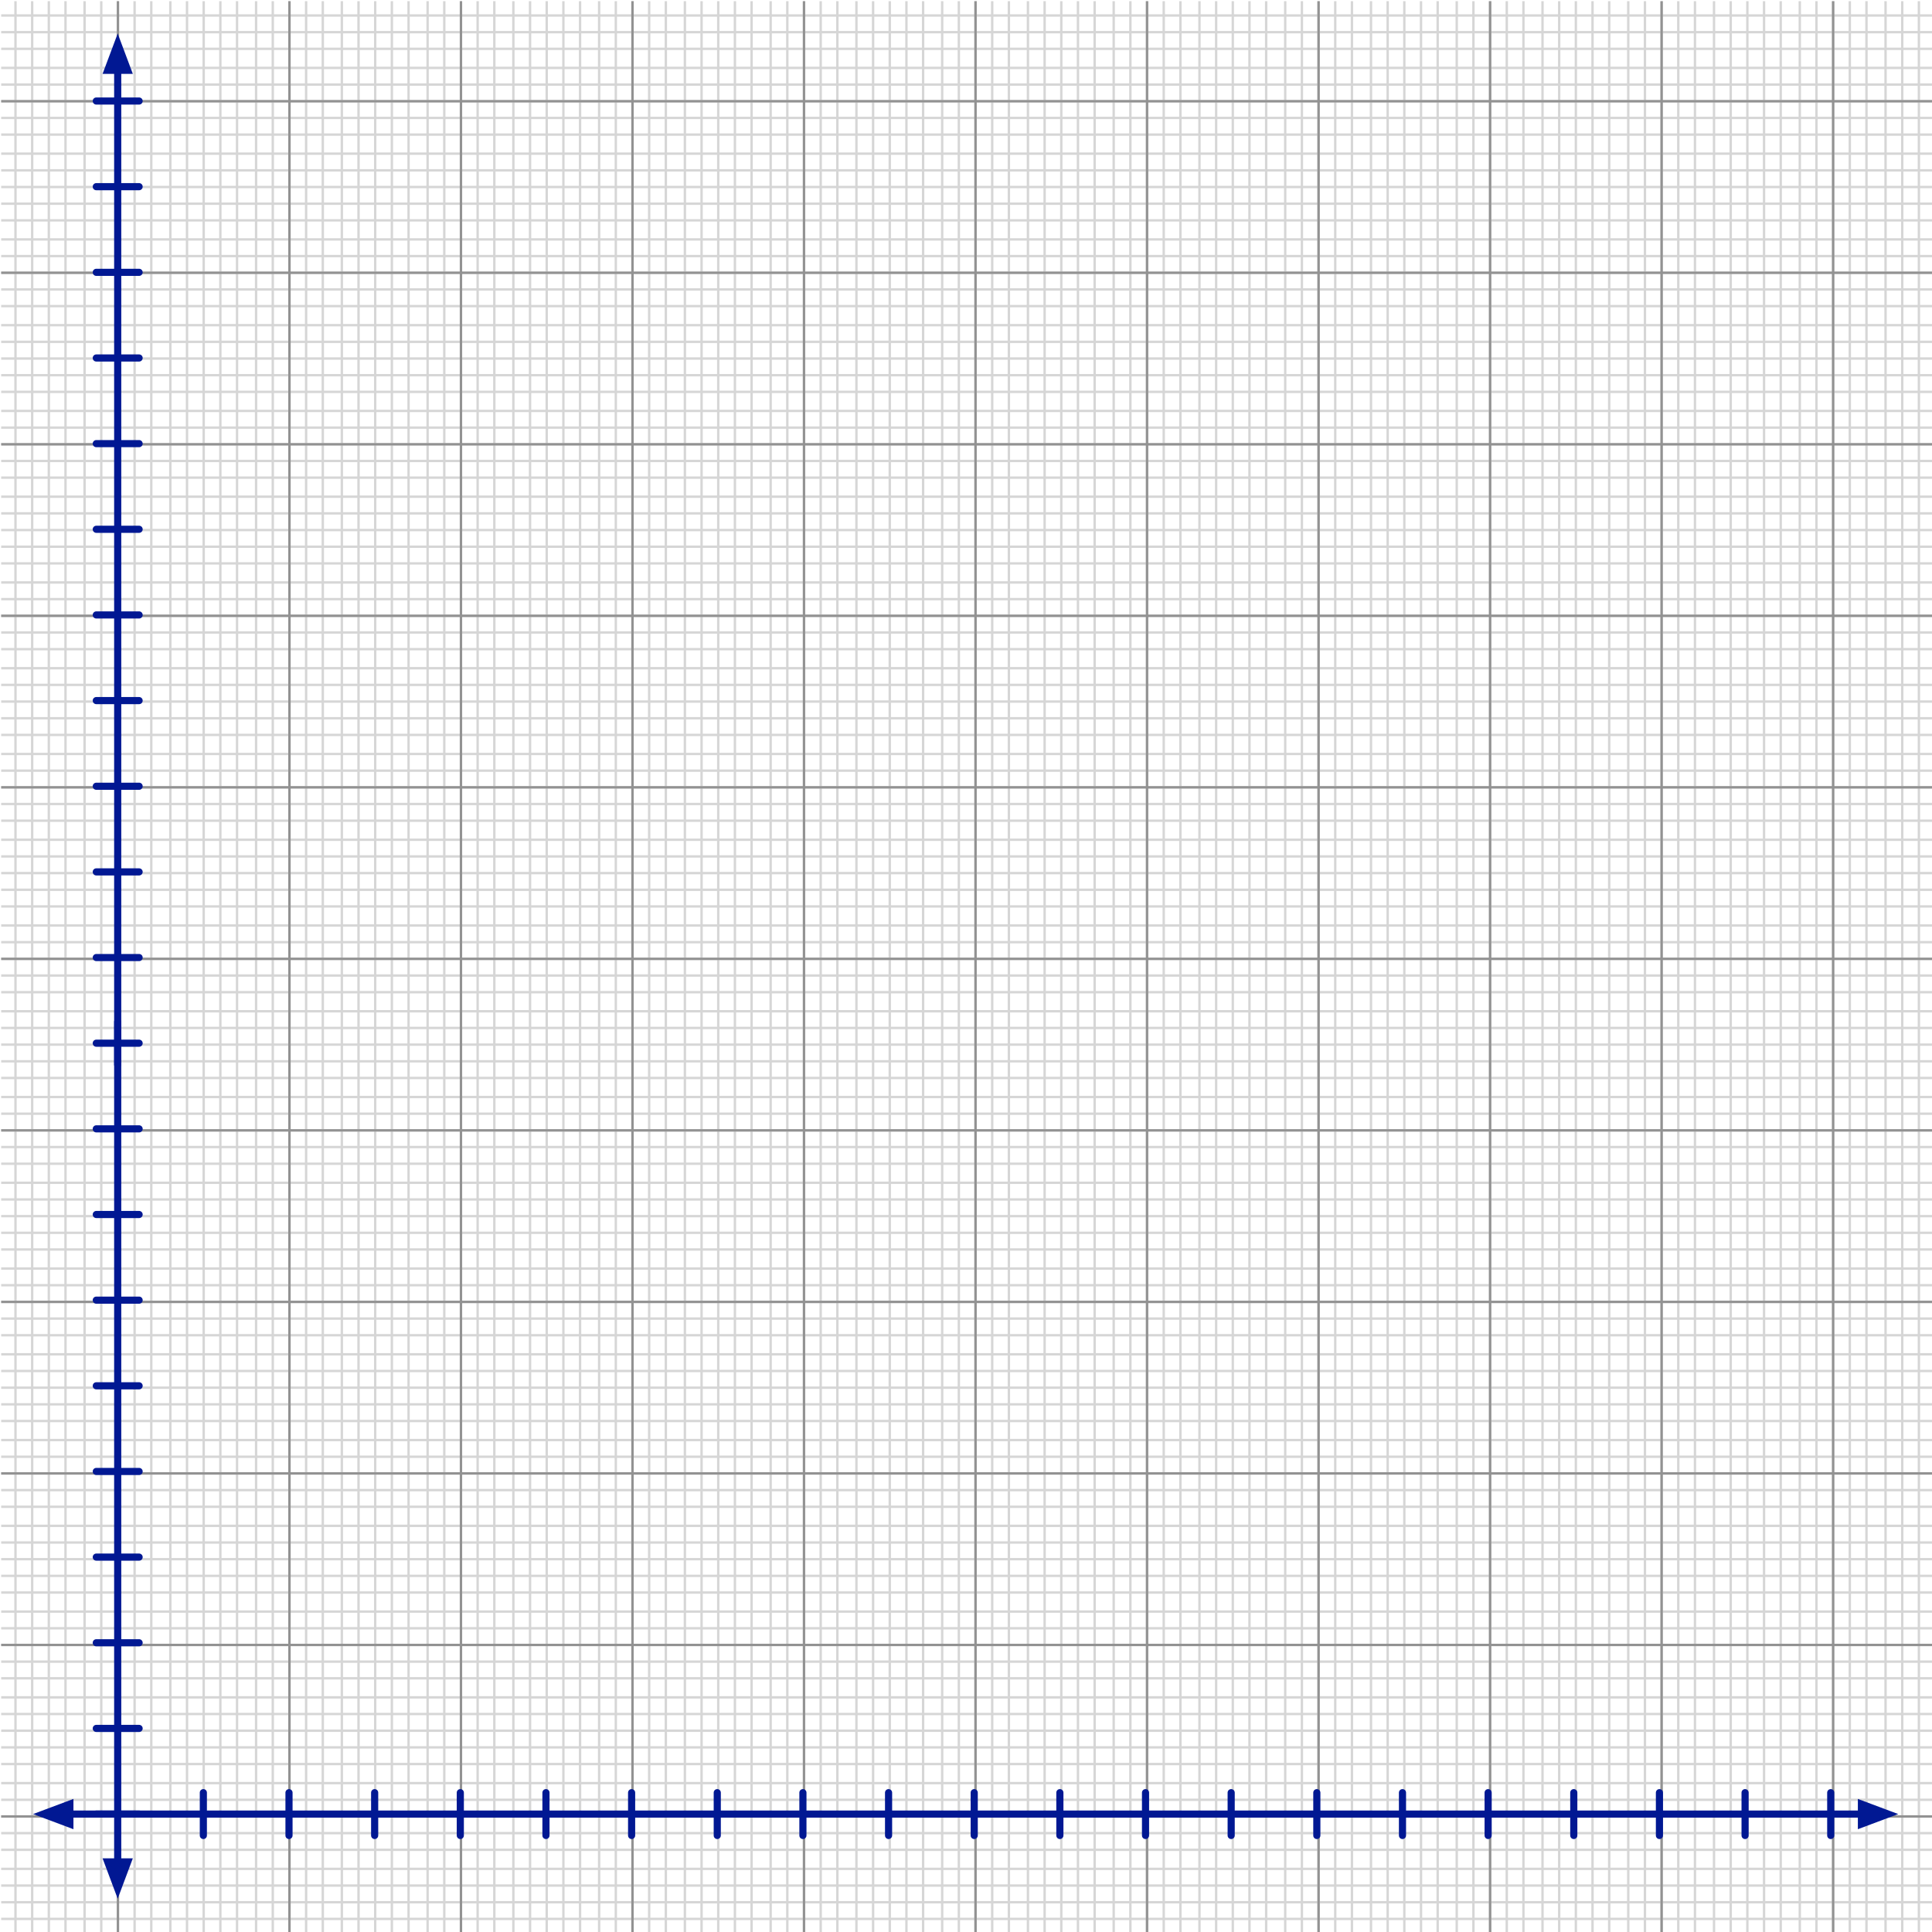 <?xml version="1.0" encoding="UTF-8" standalone="no"?>
<!DOCTYPE svg PUBLIC "-//W3C//DTD SVG 1.1//EN" "http://www.w3.org/Graphics/SVG/1.1/DTD/svg11.dtd">
<svg xmlns="http://www.w3.org/2000/svg" xmlns:xlink="http://www.w3.org/1999/xlink" version="1.1" width="216pt" height="216pt" viewBox="0 0 216 216">
<rect x="0" y="0" width="216" height="216" fill="#808080" stroke="none"/>
<g enable-background="new">
<clipPath id="cp0">
<path transform="matrix(1,0,0,-1,0,216)" d="M 0 0 L 216 0 L 216 216 L 0 216 Z "/>
</clipPath>
<g clip-path="url(#cp0)">
<path transform="matrix(1,0,0,-1,0,216)" d="M 0 216 L 216 216 L 216 0 L 0 0 Z " fill="#ffffff"/>
</g>
<clipPath id="cp1">
<path transform="matrix(1,0,0,-1,0,216)" d="M 0 0 L 216 0 L 216 216 L 0 216 Z "/>
</clipPath>
<g clip-path="url(#cp1)">
<path transform="matrix(1,0,0,-1,0,216)" d="M -6.259 -166.328 L 300.562 -166.328 L 300.562 224.123 L -6.259 224.123 Z " fill="#ffffff"/>
<path transform="matrix(1,0,0,-1,0,216)" d="M 1.598 215.867 L 1.864 215.867 L 1.864 -.133 L 1.598 -.133 Z M 3.462 215.867 L 3.729 215.867 L 3.729 -.133 L 3.462 -.133 Z M 5.327 215.867 L 5.593 215.867 L 5.593 -.133 L 5.327 -.133 Z M 7.191 215.867 L 7.457 215.867 L 7.457 -.133 L 7.191 -.133 Z M 9.322 215.867 L 9.588 215.867 L 9.588 -.133 L 9.322 -.133 Z M 11.186 215.867 L 11.453 215.867 L 11.453 -.133 L 11.186 -.133 Z M 13.051 215.867 L 13.317 215.867 L 13.317 -.133 L 13.051 -.133 Z M 14.915 215.867 L 15.181 215.867 L 15.181 -.133 L 14.915 -.133 Z M 16.779 215.867 L 17.046 215.867 L 17.046 -.133 L 16.779 -.133 Z M 18.91 215.867 L 19.176 215.867 L 19.176 -.133 L 18.91 -.133 Z M 20.774 215.867 L 21.041 215.867 L 21.041 -.133 L 20.774 -.133 Z M 22.639 215.867 L 22.905 215.867 L 22.905 -.133 L 22.639 -.133 Z M 24.503 215.867 L 24.769 215.867 L 24.769 -.133 L 24.503 -.133 Z M 26.367 215.867 L 26.634 215.867 L 26.634 -.133 L 26.367 -.133 Z M 28.498 215.867 L 28.764 215.867 L 28.764 -.133 L 28.498 -.133 Z M 30.363 215.867 L 30.629 215.867 L 30.629 -.133 L 30.363 -.133 Z M 32.227 215.867 L 32.493 215.867 L 32.493 -.133 L 32.227 -.133 Z M 34.091 215.867 L 34.358 215.867 L 34.358 -.133 L 34.091 -.133 Z M 35.956 215.867 L 36.222 215.867 L 36.222 -.133 L 35.956 -.133 Z M 38.086 215.867 L 38.353 215.867 L 38.353 -.133 L 38.086 -.133 Z M 39.951 215.867 L 40.217 215.867 L 40.217 -.133 L 39.951 -.133 Z M 41.815 215.867 L 42.081 215.867 L 42.081 -.133 L 41.815 -.133 Z M 43.679 215.867 L 43.946 215.867 L 43.946 -.133 L 43.679 -.133 Z M 45.544 215.867 L 45.81 215.867 L 45.81 -.133 L 45.544 -.133 Z M 47.674 215.867 L 47.941 215.867 L 47.941 -.133 L 47.674 -.133 Z M 49.539 215.867 L 49.805 215.867 L 49.805 -.133 L 49.539 -.133 Z M 51.403 215.867 L 51.67 215.867 L 51.67 -.133 L 51.403 -.133 Z M 53.268 215.867 L 53.534 215.867 L 53.534 -.133 L 53.268 -.133 Z M 55.132 215.867 L 55.398 215.867 L 55.398 -.133 L 55.132 -.133 Z M 57.263 215.867 L 57.529 215.867 L 57.529 -.133 L 57.263 -.133 Z M 59.127 215.867 L 59.393 215.867 L 59.393 -.133 L 59.127 -.133 Z M 60.991 215.867 L 61.258 215.867 L 61.258 -.133 L 60.991 -.133 Z M 62.856 215.867 L 63.122 215.867 L 63.122 -.133 L 62.856 -.133 Z M 64.72 215.867 L 64.986 215.867 L 64.986 -.133 L 64.72 -.133 Z M 66.851 215.867 L 67.117 215.867 L 67.117 -.133 L 66.851 -.133 Z M 68.715 215.867 L 68.981 215.867 L 68.981 -.133 L 68.715 -.133 Z M 70.58 215.867 L 70.846 215.867 L 70.846 -.133 L 70.58 -.133 Z M 72.444 215.867 L 72.71 215.867 L 72.71 -.133 L 72.444 -.133 Z M 74.308 215.867 L 74.575 215.867 L 74.575 -.133 L 74.308 -.133 Z M 76.439 215.867 L 76.705 215.867 L 76.705 -.133 L 76.439 -.133 Z M 78.303 215.867 L 78.57 215.867 L 78.57 -.133 L 78.303 -.133 Z M 80.168 215.867 L 80.434 215.867 L 80.434 -.133 L 80.168 -.133 Z M 82.032 215.867 L 82.298 215.867 L 82.298 -.133 L 82.032 -.133 Z M 83.896 215.867 L 84.163 215.867 L 84.163 -.133 L 83.896 -.133 Z M 86.027 215.867 L 86.293 215.867 L 86.293 -.133 L 86.027 -.133 Z M 87.891 215.867 L 88.158 215.867 L 88.158 -.133 L 87.891 -.133 Z M 89.756 215.867 L 90.022 215.867 L 90.022 -.133 L 89.756 -.133 Z M 91.62 215.867 L 91.887 215.867 L 91.887 -.133 L 91.62 -.133 Z M 93.485 215.867 L 93.751 215.867 L 93.751 -.133 L 93.485 -.133 Z M 95.615 215.867 L 95.882 215.867 L 95.882 -.133 L 95.615 -.133 Z M 97.48 215.867 L 97.746 215.867 L 97.746 -.133 L 97.48 -.133 Z M 99.344 215.867 L 99.61 215.867 L 99.61 -.133 L 99.344 -.133 Z M 101.208 215.867 L 101.475 215.867 L 101.475 -.133 L 101.208 -.133 Z M 103.073 215.867 L 103.339 215.867 L 103.339 -.133 L 103.073 -.133 Z M 105.203 215.867 L 105.47 215.867 L 105.47 -.133 L 105.203 -.133 Z M 107.068 215.867 L 107.334 215.867 L 107.334 -.133 L 107.068 -.133 Z M 108.932 215.867 L 109.198 215.867 L 109.198 -.133 L 108.932 -.133 Z M 110.796 215.867 L 111.063 215.867 L 111.063 -.133 L 110.796 -.133 Z M 112.661 215.867 L 112.927 215.867 L 112.927 -.133 L 112.661 -.133 Z M 114.792 215.867 L 115.058 215.867 L 115.058 -.133 L 114.792 -.133 Z M 116.656 215.867 L 116.922 215.867 L 116.922 -.133 L 116.656 -.133 Z M 118.52 215.867 L 118.787 215.867 L 118.787 -.133 L 118.52 -.133 Z M 120.385 215.867 L 120.651 215.867 L 120.651 -.133 L 120.385 -.133 Z M 122.249 215.867 L 122.515 215.867 L 122.515 -.133 L 122.249 -.133 Z M 124.38 215.867 L 124.646 215.867 L 124.646 -.133 L 124.38 -.133 Z M 126.244 215.867 L 126.51 215.867 L 126.51 -.133 L 126.244 -.133 Z M 128.108 215.867 L 128.375 215.867 L 128.375 -.133 L 128.108 -.133 Z M 129.973 215.867 L 130.239 215.867 L 130.239 -.133 L 129.973 -.133 Z M 131.837 215.867 L 132.104 215.867 L 132.104 -.133 L 131.837 -.133 Z M 133.968 215.867 L 134.234 215.867 L 134.234 -.133 L 133.968 -.133 Z M 135.832 215.867 L 136.099 215.867 L 136.099 -.133 L 135.832 -.133 Z M 137.697 215.867 L 137.963 215.867 L 137.963 -.133 L 137.697 -.133 Z M 139.561 215.867 L 139.827 215.867 L 139.827 -.133 L 139.561 -.133 Z M 141.425 215.867 L 141.692 215.867 L 141.692 -.133 L 141.425 -.133 Z M 143.556 215.867 L 143.822 215.867 L 143.822 -.133 L 143.556 -.133 Z M 145.421 215.867 L 145.687 215.867 L 145.687 -.133 L 145.421 -.133 Z M 147.285 215.867 L 147.551 215.867 L 147.551 -.133 L 147.285 -.133 Z M 149.149 215.867 L 149.416 215.867 L 149.416 -.133 L 149.149 -.133 Z M 151.014 215.867 L 151.28 215.867 L 151.28 -.133 L 151.014 -.133 Z M 153.144 215.867 L 153.411 215.867 L 153.411 -.133 L 153.144 -.133 Z M 155.009 215.867 L 155.275 215.867 L 155.275 -.133 L 155.009 -.133 Z M 156.873 215.867 L 157.139 215.867 L 157.139 -.133 L 156.873 -.133 Z M 158.737 215.867 L 159.004 215.867 L 159.004 -.133 L 158.737 -.133 Z M 160.602 215.867 L 160.868 215.867 L 160.868 -.133 L 160.602 -.133 Z M 162.732 215.867 L 162.999 215.867 L 162.999 -.133 L 162.732 -.133 Z M 164.597 215.867 L 164.863 215.867 L 164.863 -.133 L 164.597 -.133 Z M 166.461 215.867 L 166.727 215.867 L 166.727 -.133 L 166.461 -.133 Z M 168.326 215.867 L 168.592 215.867 L 168.592 -.133 L 168.326 -.133 Z M 170.19 215.867 L 170.456 215.867 L 170.456 -.133 L 170.19 -.133 Z M 172.321 215.867 L 172.587 215.867 L 172.587 -.133 L 172.321 -.133 Z M 174.185 215.867 L 174.451 215.867 L 174.451 -.133 L 174.185 -.133 Z M 176.049 215.867 L 176.316 215.867 L 176.316 -.133 L 176.049 -.133 Z M 177.914 215.867 L 178.18 215.867 L 178.18 -.133 L 177.914 -.133 Z M 179.778 215.867 L 180.044 215.867 L 180.044 -.133 L 179.778 -.133 Z M 181.909 215.867 L 182.175 215.867 L 182.175 -.133 L 181.909 -.133 Z M 183.773 215.867 L 184.039 215.867 L 184.039 -.133 L 183.773 -.133 Z M 185.637 215.867 L 185.904 215.867 L 185.904 -.133 L 185.637 -.133 Z M 187.502 215.867 L 187.768 215.867 L 187.768 -.133 L 187.502 -.133 Z M 189.366 215.867 L 189.632 215.867 L 189.632 -.133 L 189.366 -.133 Z M 191.497 215.867 L 191.763 215.867 L 191.763 -.133 L 191.497 -.133 Z M 193.361 215.867 L 193.628 215.867 L 193.628 -.133 L 193.361 -.133 Z M 195.226 215.867 L 195.492 215.867 L 195.492 -.133 L 195.226 -.133 Z M 197.09 215.867 L 197.356 215.867 L 197.356 -.133 L 197.09 -.133 Z M 198.954 215.867 L 199.221 215.867 L 199.221 -.133 L 198.954 -.133 Z M 201.085 215.867 L 201.351 215.867 L 201.351 -.133 L 201.085 -.133 Z M 202.949 215.867 L 203.216 215.867 L 203.216 -.133 L 202.949 -.133 Z M 204.814 215.867 L 205.08 215.867 L 205.08 -.133 L 204.814 -.133 Z M 206.678 215.867 L 206.945 215.867 L 206.945 -.133 L 206.678 -.133 Z M 208.542 215.867 L 208.809 215.867 L 208.809 -.133 L 208.542 -.133 Z M 210.673 215.867 L 210.94 215.867 L 210.94 -.133 L 210.673 -.133 Z M 212.538 215.867 L 212.804 215.867 L 212.804 -.133 L 212.538 -.133 Z M 214.402 215.867 L 214.668 215.867 L 214.668 -.133 L 214.402 -.133 Z M .133 214.402 L 216.133 214.402 L 216.133 214.136 L .133 214.136 Z M .133 212.538 L 216.133 212.538 L 216.133 212.271 L .133 212.271 Z M .133 210.673 L 216.133 210.673 L 216.133 210.407 L .133 210.407 Z M .133 208.542 L 216.133 208.542 L 216.133 208.276 L .133 208.276 Z M .133 206.678 L 216.133 206.678 L 216.133 206.412 L .133 206.412 Z M .133 204.814 L 216.133 204.814 L 216.133 204.548 L .133 204.548 Z M .133 202.949 L 216.133 202.949 L 216.133 202.683 L .133 202.683 Z M .133 201.085 L 216.133 201.085 L 216.133 200.819 L .133 200.819 Z M .133 198.954 L 216.133 198.954 L 216.133 198.688 L .133 198.688 Z M .133 197.09 L 216.133 197.09 L 216.133 196.824 L .133 196.824 Z M .133 195.226 L 216.133 195.226 L 216.133 194.959 L .133 194.959 Z M .133 193.361 L 216.133 193.361 L 216.133 193.095 L .133 193.095 Z M .133 191.497 L 216.133 191.497 L 216.133 191.231 L .133 191.231 Z M .133 189.366 L 216.133 189.366 L 216.133 189.1 L .133 189.1 Z M .133 187.502 L 216.133 187.502 L 216.133 187.236 L .133 187.236 Z M .133 185.637 L 216.133 185.637 L 216.133 185.371 L .133 185.371 Z M .133 183.773 L 216.133 183.773 L 216.133 183.507 L .133 183.507 Z M .133 181.909 L 216.133 181.909 L 216.133 181.642 L .133 181.642 Z M .133 179.778 L 216.133 179.778 L 216.133 179.512 L .133 179.512 Z M .133 177.914 L 216.133 177.914 L 216.133 177.647 L .133 177.647 Z M .133 176.049 L 216.133 176.049 L 216.133 175.783 L .133 175.783 Z M .133 174.185 L 216.133 174.185 L 216.133 173.919 L .133 173.919 Z M .133 172.321 L 216.133 172.321 L 216.133 172.054 L .133 172.054 Z M .133 170.19 L 216.133 170.19 L 216.133 169.924 L .133 169.924 Z M .133 168.326 L 216.133 168.326 L 216.133 168.059 L .133 168.059 Z M .133 166.461 L 216.133 166.461 L 216.133 166.195 L .133 166.195 Z M .133 164.597 L 216.133 164.597 L 216.133 164.331 L .133 164.331 Z M .133 162.732 L 216.133 162.732 L 216.133 162.466 L .133 162.466 Z M .133 160.602 L 216.133 160.602 L 216.133 160.335 L .133 160.335 Z M .133 158.737 L 216.133 158.737 L 216.133 158.471 L .133 158.471 Z M .133 156.873 L 216.133 156.873 L 216.133 156.607 L .133 156.607 Z M .133 155.009 L 216.133 155.009 L 216.133 154.742 L .133 154.742 Z M .133 153.144 L 216.133 153.144 L 216.133 152.878 L .133 152.878 Z M .133 151.014 L 216.133 151.014 L 216.133 150.747 L .133 150.747 Z M .133 149.149 L 216.133 149.149 L 216.133 148.883 L .133 148.883 Z M .133 147.285 L 216.133 147.285 L 216.133 147.018 L .133 147.018 Z M .133 145.421 L 216.133 145.421 L 216.133 145.154 L .133 145.154 Z M .133 143.556 L 216.133 143.556 L 216.133 143.29 L .133 143.29 Z M .133 141.425 L 216.133 141.425 L 216.133 141.159 L .133 141.159 Z M .133 139.561 L 216.133 139.561 L 216.133 139.295 L .133 139.295 Z M .133 137.697 L 216.133 137.697 L 216.133 137.43 L .133 137.43 Z M .133 135.832 L 216.133 135.832 L 216.133 135.566 L .133 135.566 Z M .133 133.968 L 216.133 133.968 L 216.133 133.702 L .133 133.702 Z M .133 131.837 L 216.133 131.837 L 216.133 131.571 L .133 131.571 Z M .133 129.973 L 216.133 129.973 L 216.133 129.707 L .133 129.707 Z M .133 128.108 L 216.133 128.108 L 216.133 127.842 L .133 127.842 Z M .133 126.244 L 216.133 126.244 L 216.133 125.978 L .133 125.978 Z M .133 124.38 L 216.133 124.38 L 216.133 124.113 L .133 124.113 Z M .133 122.249 L 216.133 122.249 L 216.133 121.983 L .133 121.983 Z M .133 120.385 L 216.133 120.385 L 216.133 120.118 L .133 120.118 Z M .133 118.52 L 216.133 118.52 L 216.133 118.254 L .133 118.254 Z M .133 116.656 L 216.133 116.656 L 216.133 116.39 L .133 116.39 Z M .133 114.792 L 216.133 114.792 L 216.133 114.525 L .133 114.525 Z M .133 112.661 L 216.133 112.661 L 216.133 112.395 L .133 112.395 Z M .133 110.797 L 216.133 110.797 L 216.133 110.53 L .133 110.53 Z M .133 108.932 L 216.133 108.932 L 216.133 108.666 L .133 108.666 Z M .133 107.068 L 216.133 107.068 L 216.133 106.802 L .133 106.802 Z M .133 105.204 L 216.133 105.204 L 216.133 104.937 L .133 104.937 Z M .133 103.073 L 216.133 103.073 L 216.133 102.806 L .133 102.806 Z M .133 101.208 L 216.133 101.208 L 216.133 100.942 L .133 100.942 Z M .133 99.344 L 216.133 99.344 L 216.133 99.078 L .133 99.078 Z M .133 97.48 L 216.133 97.48 L 216.133 97.213 L .133 97.213 Z M .133 95.615 L 216.133 95.615 L 216.133 95.349 L .133 95.349 Z M .133 93.485 L 216.133 93.485 L 216.133 93.218 L .133 93.218 Z M .133 91.62 L 216.133 91.62 L 216.133 91.354 L .133 91.354 Z M .133 89.756 L 216.133 89.756 L 216.133 89.49 L .133 89.49 Z M .133 87.891 L 216.133 87.891 L 216.133 87.625 L .133 87.625 Z M .133 86.027 L 216.133 86.027 L 216.133 85.761 L .133 85.761 Z M .133 83.896 L 216.133 83.896 L 216.133 83.63 L .133 83.63 Z M .133 82.032 L 216.133 82.032 L 216.133 81.766 L .133 81.766 Z M .133 80.168 L 216.133 80.168 L 216.133 79.901 L .133 79.901 Z M .133 78.303 L 216.133 78.303 L 216.133 78.037 L .133 78.037 Z M .133 76.439 L 216.133 76.439 L 216.133 76.173 L .133 76.173 Z M .133 74.308 L 216.133 74.308 L 216.133 74.042 L .133 74.042 Z M .133 72.444 L 216.133 72.444 L 216.133 72.178 L .133 72.178 Z M .133 70.58 L 216.133 70.58 L 216.133 70.313 L .133 70.313 Z M .133 68.715 L 216.133 68.715 L 216.133 68.449 L .133 68.449 Z M .133 66.851 L 216.133 66.851 L 216.133 66.584 L .133 66.584 Z M .133 64.72 L 216.133 64.72 L 216.133 64.454 L .133 64.454 Z M .133 62.856 L 216.133 62.856 L 216.133 62.589 L .133 62.589 Z M .133 60.991 L 216.133 60.991 L 216.133 60.725 L .133 60.725 Z M .133 59.127 L 216.133 59.127 L 216.133 58.861 L .133 58.861 Z M .133 57.263 L 216.133 57.263 L 216.133 56.996 L .133 56.996 Z M .133 55.132 L 216.133 55.132 L 216.133 54.866 L .133 54.866 Z M .133 53.268 L 216.133 53.268 L 216.133 53.001 L .133 53.001 Z M .133 51.403 L 216.133 51.403 L 216.133 51.137 L .133 51.137 Z M .133 49.539 L 216.133 49.539 L 216.133 49.273 L .133 49.273 Z M .133 47.674 L 216.133 47.674 L 216.133 47.408 L .133 47.408 Z M .133 45.544 L 216.133 45.544 L 216.133 45.277 L .133 45.277 Z M .133 43.679 L 216.133 43.679 L 216.133 43.413 L .133 43.413 Z M .133 41.815 L 216.133 41.815 L 216.133 41.549 L .133 41.549 Z M .133 39.951 L 216.133 39.951 L 216.133 39.684 L .133 39.684 Z M .133 38.086 L 216.133 38.086 L 216.133 37.82 L .133 37.82 Z M .133 35.956 L 216.133 35.956 L 216.133 35.689 L .133 35.689 Z M .133 34.091 L 216.133 34.091 L 216.133 33.825 L .133 33.825 Z M .133 32.227 L 216.133 32.227 L 216.133 31.961 L .133 31.961 Z M .133 30.363 L 216.133 30.363 L 216.133 30.096 L .133 30.096 Z M .133 28.498 L 216.133 28.498 L 216.133 28.232 L .133 28.232 Z M .133 26.367 L 216.133 26.367 L 216.133 26.101 L .133 26.101 Z M .133 24.503 L 216.133 24.503 L 216.133 24.237 L .133 24.237 Z M .133 22.639 L 216.133 22.639 L 216.133 22.372 L .133 22.372 Z M .133 20.774 L 216.133 20.774 L 216.133 20.508 L .133 20.508 Z M .133 18.91 L 216.133 18.91 L 216.133 18.644 L .133 18.644 Z M .133 16.779 L 216.133 16.779 L 216.133 16.513 L .133 16.513 Z M .133 14.915 L 216.133 14.915 L 216.133 14.649 L .133 14.649 Z M .133 13.051 L 216.133 13.051 L 216.133 12.784 L .133 12.784 Z M .133 11.186 L 216.133 11.186 L 216.133 10.92 L .133 10.92 Z M .133 9.322 L 216.133 9.322 L 216.133 9.055 L .133 9.055 Z M .133 7.191 L 216.133 7.191 L 216.133 6.925 L .133 6.925 Z M .133 5.327 L 216.133 5.327 L 216.133 5.06 L .133 5.06 Z M .133 3.462 L 216.133 3.462 L 216.133 3.196 L .133 3.196 Z M .133 1.598 L 216.133 1.598 L 216.133 1.332 L .133 1.332 Z " fill="#cbcbcb" fill-opacity=".8"/>
<path transform="matrix(1,0,0,-1,0,216)" d="M 13.051 215.867 L 13.317 215.867 L 13.317 -.133 L 13.051 -.133 Z M 32.227 215.867 L 32.493 215.867 L 32.493 -.133 L 32.227 -.133 Z M 51.403 215.867 L 51.67 215.867 L 51.67 -.133 L 51.403 -.133 Z M 70.58 215.867 L 70.846 215.867 L 70.846 -.133 L 70.58 -.133 Z M 89.756 215.867 L 90.022 215.867 L 90.022 -.133 L 89.756 -.133 Z M 108.932 215.867 L 109.198 215.867 L 109.198 -.133 L 108.932 -.133 Z M 128.108 215.867 L 128.375 215.867 L 128.375 -.133 L 128.108 -.133 Z M 147.285 215.867 L 147.551 215.867 L 147.551 -.133 L 147.285 -.133 Z M 166.461 215.867 L 166.727 215.867 L 166.727 -.133 L 166.461 -.133 Z M 185.637 215.867 L 185.904 215.867 L 185.904 -.133 L 185.637 -.133 Z M 204.814 215.867 L 205.08 215.867 L 205.08 -.133 L 204.814 -.133 Z M .133 204.814 L 216.133 204.814 L 216.133 204.548 L .133 204.548 Z M .133 185.637 L 216.133 185.637 L 216.133 185.371 L .133 185.371 Z M .133 166.461 L 216.133 166.461 L 216.133 166.195 L .133 166.195 Z M .133 147.285 L 216.133 147.285 L 216.133 147.018 L .133 147.018 Z M .133 128.108 L 216.133 128.108 L 216.133 127.842 L .133 127.842 Z M .133 108.932 L 216.133 108.932 L 216.133 108.666 L .133 108.666 Z M .133 89.756 L 216.133 89.756 L 216.133 89.49 L .133 89.49 Z M .133 70.58 L 216.133 70.58 L 216.133 70.313 L .133 70.313 Z M .133 51.403 L 216.133 51.403 L 216.133 51.137 L .133 51.137 Z M .133 32.227 L 216.133 32.227 L 216.133 31.961 L .133 31.961 Z M .133 13.051 L 216.133 13.051 L 216.133 12.784 L .133 12.784 Z " fill="#929292"/>
<path transform="matrix(.266,0,0,.266,-5.993,-7.857)" stroke-width="3" stroke-linecap="round" stroke-linejoin="round" fill="none" stroke="#011893" d="M 72 59.1 L 72 812.1 "/>
<path transform="matrix(1,0,0,-1,0,216)" d="M 13.184 4.581 L 14.302 7.564 L 12.065 7.564 Z M 13.184 4.581 " fill="#011893"/>
<path transform="matrix(.266,0,0,.266,-5.993,-7.857)" stroke-width="3" stroke-linecap="butt" stroke-miterlimit="10" stroke-linejoin="miter" fill="none" stroke="#011893" d="M 72 823.3 L 76.2 812.1 L 67.8 812.1 Z M 72 823.3 "/>
<path transform="matrix(1,0,0,-1,0,216)" d="M 13.184 211.099 L 12.065 208.116 L 14.302 208.116 Z M 13.184 211.099 " fill="#011893"/>
<path transform="matrix(.266,0,0,.266,-5.993,-7.857)" stroke-width="3" stroke-linecap="butt" stroke-miterlimit="10" stroke-linejoin="miter" fill="none" stroke="#011893" d="M 72 47.9 L 67.8 59.1 L 76.2 59.1 Z M 72 47.9 "/>
<path transform="matrix(.266,0,0,.266,-5.993,-7.857)" stroke-width="3" stroke-linecap="round" stroke-linejoin="round" fill="none" stroke="#011893" d="M 63 144 L 81 144 "/>
<path transform="matrix(.266,0,0,.266,-5.993,-7.857)" stroke-width="3" stroke-linecap="round" stroke-linejoin="round" fill="none" stroke="#011893" d="M 63 180 L 81 180 "/>
<path transform="matrix(.266,0,0,.266,-5.993,-7.857)" stroke-width="3" stroke-linecap="round" stroke-linejoin="round" fill="none" stroke="#011893" d="M 63 216 L 81 216 "/>
<path transform="matrix(.266,0,0,.266,-5.993,-7.857)" stroke-width="3" stroke-linecap="round" stroke-linejoin="round" fill="none" stroke="#011893" d="M 63 252 L 81 252 "/>
<path transform="matrix(.266,0,0,.266,-5.993,-7.857)" stroke-width="3" stroke-linecap="round" stroke-linejoin="round" fill="none" stroke="#011893" d="M 63 288 L 81 288 "/>
<path transform="matrix(.266,0,0,.266,-5.993,-7.857)" stroke-width="3" stroke-linecap="round" stroke-linejoin="round" fill="none" stroke="#011893" d="M 63 324 L 81 324 "/>
<path transform="matrix(.266,0,0,.266,-5.993,-7.857)" stroke-width="3" stroke-linecap="round" stroke-linejoin="round" fill="none" stroke="#011893" d="M 63 360 L 81 360 "/>
<path transform="matrix(.266,0,0,.266,-5.993,-7.857)" stroke-width="3" stroke-linecap="round" stroke-linejoin="round" fill="none" stroke="#011893" d="M 63 396 L 81 396 "/>
<path transform="matrix(.266,0,0,.266,-5.993,-7.857)" stroke-width="3" stroke-linecap="round" stroke-linejoin="round" fill="none" stroke="#011893" d="M 63 432 L 81 432 "/>
<path transform="matrix(.266,0,0,.266,-5.993,-7.857)" stroke-width="3" stroke-linecap="round" stroke-linejoin="round" fill="none" stroke="#011893" d="M 63 504 L 81 504 "/>
<path transform="matrix(.266,0,0,.266,-5.993,-7.857)" stroke-width="3" stroke-linecap="round" stroke-linejoin="round" fill="none" stroke="#011893" d="M 63 540 L 81 540 "/>
<path transform="matrix(.266,0,0,.266,-5.993,-7.857)" stroke-width="3" stroke-linecap="round" stroke-linejoin="round" fill="none" stroke="#011893" d="M 63 576 L 81 576 "/>
<path transform="matrix(.266,0,0,.266,-5.993,-7.857)" stroke-width="3" stroke-linecap="round" stroke-linejoin="round" fill="none" stroke="#011893" d="M 63 612 L 81 612 "/>
<path transform="matrix(.266,0,0,.266,-5.993,-7.857)" stroke-width="3" stroke-linecap="round" stroke-linejoin="round" fill="none" stroke="#011893" d="M 63 648 L 81 648 "/>
<path transform="matrix(.266,0,0,.266,-5.993,-7.857)" stroke-width="3" stroke-linecap="round" stroke-linejoin="round" fill="none" stroke="#011893" d="M 63 684 L 81 684 "/>
<path transform="matrix(.266,0,0,.266,-5.993,-7.857)" stroke-width="3" stroke-linecap="round" stroke-linejoin="round" fill="none" stroke="#011893" d="M 63 720 L 81 720 "/>
<path transform="matrix(.266,0,0,.266,-5.993,-7.857)" stroke-width="3" stroke-linecap="round" stroke-linejoin="round" fill="none" stroke="#011893" d="M 63 756 L 81 756 "/>
<path transform="matrix(.266,0,0,.266,-5.993,-7.857)" stroke-width="3" stroke-linecap="round" stroke-linejoin="round" fill="none" stroke="#011893" d="M 63 792 L 81 792 "/>
<path transform="matrix(.266,0,0,.266,-5.993,-7.857)" stroke-width="3" stroke-linecap="round" stroke-linejoin="round" fill="none" stroke="#011893" d="M 72 459 L 72 477 "/>
<path transform="matrix(.266,0,0,.266,-5.993,-7.857)" stroke-width="3" stroke-linecap="round" stroke-linejoin="round" fill="none" stroke="#011893" d="M 51.9 792 L 804.9 792 "/>
<path transform="matrix(1,0,0,-1,0,216)" d="M 211.366 12.917 L 208.383 14.036 L 208.383 11.799 Z M 211.366 12.917 " fill="#011893"/>
<path transform="matrix(.266,0,0,.266,-5.993,-7.857)" stroke-width="3" stroke-linecap="butt" stroke-miterlimit="10" stroke-linejoin="miter" fill="none" stroke="#011893" d="M 816.1 792 L 804.9 787.8 L 804.9 796.2 Z M 816.1 792 "/>
<path transform="matrix(1,0,0,-1,0,216)" d="M 4.847 12.917 L 7.83 11.799 L 7.83 14.036 Z M 4.847 12.917 " fill="#011893"/>
<path transform="matrix(.266,0,0,.266,-5.993,-7.857)" stroke-width="3" stroke-linecap="butt" stroke-miterlimit="10" stroke-linejoin="miter" fill="none" stroke="#011893" d="M 40.7 792 L 51.9 796.2 L 51.9 787.8 Z M 40.7 792 "/>
<path transform="matrix(.266,0,0,.266,-5.993,-7.857)" stroke-width="3" stroke-linecap="round" stroke-linejoin="round" fill="none" stroke="#011893" d="M 108 783 L 108 801 "/>
<path transform="matrix(.266,0,0,.266,-5.993,-7.857)" stroke-width="3" stroke-linecap="round" stroke-linejoin="round" fill="none" stroke="#011893" d="M 144 783 L 144 801 "/>
<path transform="matrix(.266,0,0,.266,-5.993,-7.857)" stroke-width="3" stroke-linecap="round" stroke-linejoin="round" fill="none" stroke="#011893" d="M 180 783 L 180 801 "/>
<path transform="matrix(.266,0,0,.266,-5.993,-7.857)" stroke-width="3" stroke-linecap="round" stroke-linejoin="round" fill="none" stroke="#011893" d="M 216 783 L 216 801 "/>
<path transform="matrix(.266,0,0,.266,-5.993,-7.857)" stroke-width="3" stroke-linecap="round" stroke-linejoin="round" fill="none" stroke="#011893" d="M 252 783 L 252 801 "/>
<path transform="matrix(.266,0,0,.266,-5.993,-7.857)" stroke-width="3" stroke-linecap="round" stroke-linejoin="round" fill="none" stroke="#011893" d="M 288 783 L 288 801 "/>
<path transform="matrix(.266,0,0,.266,-5.993,-7.857)" stroke-width="3" stroke-linecap="round" stroke-linejoin="round" fill="none" stroke="#011893" d="M 360 783 L 360 801 "/>
<path transform="matrix(.266,0,0,.266,-5.993,-7.857)" stroke-width="3" stroke-linecap="round" stroke-linejoin="round" fill="none" stroke="#011893" d="M 396 783 L 396 801 "/>
<path transform="matrix(.266,0,0,.266,-5.993,-7.857)" stroke-width="3" stroke-linecap="round" stroke-linejoin="round" fill="none" stroke="#011893" d="M 432 783 L 432 801 "/>
<path transform="matrix(.266,0,0,.266,-5.993,-7.857)" stroke-width="3" stroke-linecap="round" stroke-linejoin="round" fill="none" stroke="#011893" d="M 468 783 L 468 801 "/>
<path transform="matrix(.266,0,0,.266,-5.993,-7.857)" stroke-width="3" stroke-linecap="round" stroke-linejoin="round" fill="none" stroke="#011893" d="M 504 783 L 504 801 "/>
<path transform="matrix(.266,0,0,.266,-5.993,-7.857)" stroke-width="3" stroke-linecap="round" stroke-linejoin="round" fill="none" stroke="#011893" d="M 540 783 L 540 801 "/>
<path transform="matrix(.266,0,0,.266,-5.993,-7.857)" stroke-width="3" stroke-linecap="round" stroke-linejoin="round" fill="none" stroke="#011893" d="M 576 783 L 576 801 "/>
<path transform="matrix(.266,0,0,.266,-5.993,-7.857)" stroke-width="3" stroke-linecap="round" stroke-linejoin="round" fill="none" stroke="#011893" d="M 324 783 L 324 801 "/>
<path transform="matrix(.266,0,0,.266,-5.993,-7.857)" stroke-width="3" stroke-linecap="round" stroke-linejoin="round" fill="none" stroke="#011893" d="M 63 468 L 81 468 "/>
<path transform="matrix(.266,0,0,.266,-5.993,-7.857)" stroke-width="3" stroke-linecap="round" stroke-linejoin="round" fill="none" stroke="#011893" d="M 612 783 L 612 801 "/>
<path transform="matrix(.266,0,0,.266,-5.993,-7.857)" stroke-width="3" stroke-linecap="round" stroke-linejoin="round" fill="none" stroke="#011893" d="M 648 783 L 648 801 "/>
<path transform="matrix(.266,0,0,.266,-5.993,-7.857)" stroke-width="3" stroke-linecap="round" stroke-linejoin="round" fill="none" stroke="#011893" d="M 684 783 L 684 801 "/>
<path transform="matrix(.266,0,0,.266,-5.993,-7.857)" stroke-width="3" stroke-linecap="round" stroke-linejoin="round" fill="none" stroke="#011893" d="M 720 783 L 720 801 "/>
<path transform="matrix(.266,0,0,.266,-5.993,-7.857)" stroke-width="3" stroke-linecap="round" stroke-linejoin="round" fill="none" stroke="#011893" d="M 63 108 L 81 108 "/>
<path transform="matrix(.266,0,0,.266,-5.993,-7.857)" stroke-width="3" stroke-linecap="round" stroke-linejoin="round" fill="none" stroke="#011893" d="M 63 72 L 81 72 "/>
<path transform="matrix(.266,0,0,.266,-5.993,-7.857)" stroke-width="3" stroke-linecap="round" stroke-linejoin="round" fill="none" stroke="#011893" d="M 756 783 L 756 801 "/>
<path transform="matrix(.266,0,0,.266,-5.993,-7.857)" stroke-width="3" stroke-linecap="round" stroke-linejoin="round" fill="none" stroke="#011893" d="M 792 783 L 792 801 "/>
</g>
</g>
</svg>
